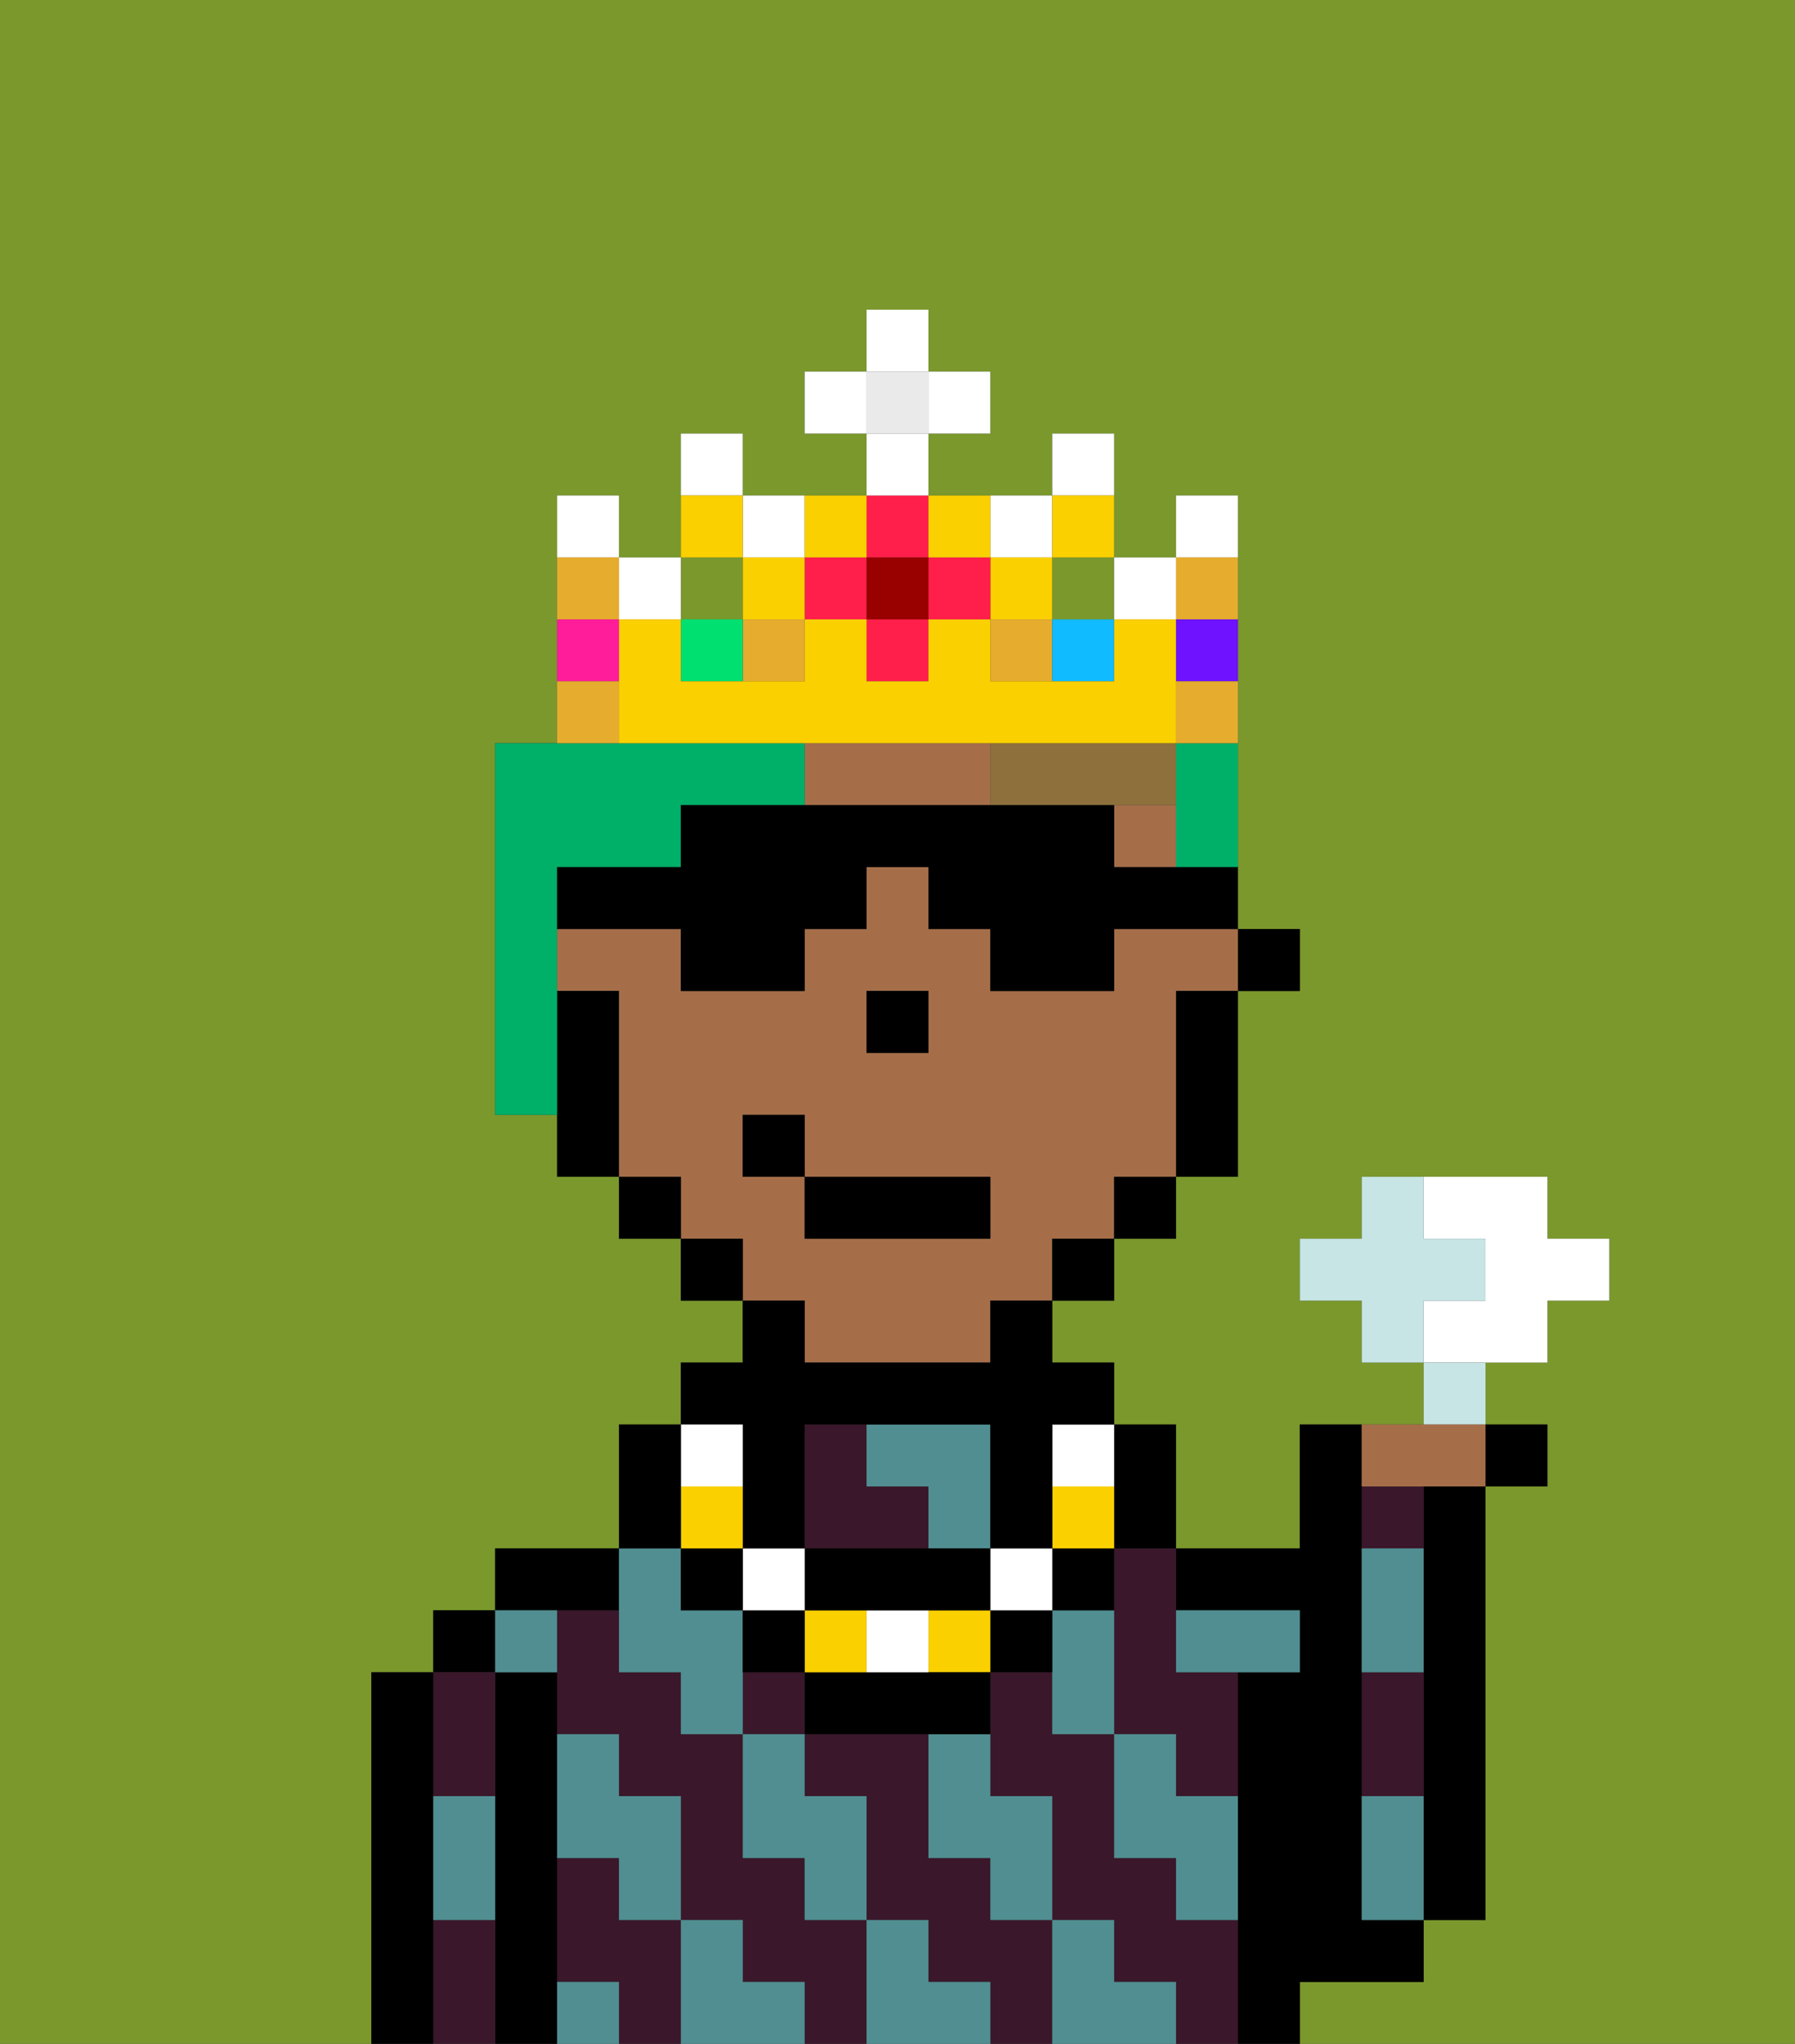 <svg xmlns="http://www.w3.org/2000/svg" viewBox="0 0 29 33"><rect x="0" y="0" width="29" height="33" fill="#333333" stroke="none"/><defs><style>polygon,rect,path{shape-rendering:crispedges;}.la76-1{fill:#7a982c;}.la76-2{fill:#000000;}.la76-3{fill:#3a172a;}.la76-4{fill:#508e91;}.la76-5{fill:#a56e49;}.la76-6{fill:#8e703c;}.la76-7{fill:#fad000;}.la76-8{fill:#ffffff;}.la76-9{fill:#00af68;}.la76-10{fill:#e5ac2e;}.la76-11{fill:#ff1f4a;}.la76-12{fill:#00e070;}.la76-13{fill:#ff1d99;}.la76-14{fill:#10bcff;}.la76-15{fill:#6e12ff;}.la76-16{fill:#900;}.la76-17{fill:#eaeaea;}.la76-18{fill:#c6e5e4;}</style></defs><rect class="la76-1" x="17" y="20" width="1"/><rect class="la76-1" x="16" y="21" width="1"/><polygon class="la76-1" points="15 17 15 17 15 16 14 16 14 16 15 16 15 17"/><path class="la76-1" d="M13,22h0V21H12V20H11V19H10V16h0v3h1v1h1v1h1Z"/><rect class="la76-1" x="18" y="19" width="1"/><rect class="la76-1" x="19" y="16" width="1"/><path class="la76-1" d="M0,33H29V0H0Zm6-1V27H7V26H8V25h2V23h1V22h1V21H11V20H10V19H9V18H8V16H8V15H8V12H9V8h1V9h1V7h1V8h2V7H13V6h1V5h1V6h1V7H15V8h2V7h1V9h1V8h1v7h1v1H20v3H19v1H18v1H17v1h1v1h1v2h2V23h2V22H22V21H21V20h1V19h3v1h1v1H25v1H24v1h1v1H24v7H23v1H21v1H6Z"/><path class="la76-2" d="M23,25v6h1V24H23Z"/><rect class="la76-3" x="22" y="24" width="1" height="1"/><path class="la76-3" d="M23,28V27H22v2h1Z"/><path class="la76-2" d="M20,26h1v1H20v6h1V32h2V31H22V23H21v2H19v1Z"/><path class="la76-3" d="M10,31V30H9v2h1v1h1V31Z"/><path class="la76-3" d="M19,31V30H18V28H17V27H16v2h1v2h1v1h1v1h1V31Z"/><path class="la76-3" d="M18,26v2h1v1h1V27H19V25H18Z"/><path class="la76-3" d="M16,31V30H15V28H13v1h1v2h1v1h1v1h1V31Z"/><path class="la76-3" d="M13,31V30H12V28H11V27H10V26H9v2h1v1h1v2h1v1h1v1h1V31Z"/><path class="la76-3" d="M15,24H14V23H13v2h2Z"/><rect class="la76-3" x="12" y="27" width="1" height="1"/><path class="la76-2" d="M10,26V25H8v1h2Z"/><path class="la76-2" d="M9,31V27H8v6H9V31Z"/><rect class="la76-2" x="7" y="26" width="1" height="1"/><path class="la76-3" d="M7,31v2H8V31Z"/><path class="la76-3" d="M8,29V27H7v2Z"/><path class="la76-2" d="M7,32V27H6v6H7Z"/><path class="la76-4" d="M19,30v1h1V29H19V28H18v2Z"/><path class="la76-4" d="M17,27v1h1V26H17Z"/><path class="la76-4" d="M22,29v2h1V29Z"/><path class="la76-4" d="M21,26H19v1h2Z"/><path class="la76-4" d="M23,26V25H22v2h1Z"/><path class="la76-4" d="M18,32V31H17v2h2V32Z"/><path class="la76-4" d="M15,29v1h1v1h1V29H16V28H15Z"/><path class="la76-4" d="M15,24v1h1V23H14v1Z"/><path class="la76-4" d="M15,32V31H14v2h2V32Z"/><path class="la76-4" d="M13,30v1h1V29H13V28H12v2Z"/><path class="la76-4" d="M10,27h1v1h1V26H11V25H10v2Z"/><path class="la76-4" d="M12,32V31H11v2h2V32Z"/><path class="la76-4" d="M10,30v1h1V29H10V28H9v2Z"/><path class="la76-4" d="M9,32v1h1V32Z"/><path class="la76-4" d="M9,27V26H8v1Z"/><path class="la76-4" d="M8,30V29H7v2H8Z"/><polygon class="la76-2" points="20 16 21 16 21 15 20 15 20 16 20 16"/><rect class="la76-5" x="18" y="13" width="1" height="1"/><path class="la76-5" d="M16,13V12H13v1h3Z"/><path class="la76-5" d="M18,16H16V15H15V14H14v1H13v1H11V15H9v1h1v3h1v1h1v1h1v1h3V21h1V20h1V19h1V16h1V15H18Zm-4,0h1v1H14Zm2,4H13V19H12V18h1v1h3Z"/><path class="la76-2" d="M19,17v2h1V16H19Z"/><polygon class="la76-2" points="18 20 18 20 19 20 19 19 18 19 18 20"/><polygon class="la76-2" points="17 21 17 21 18 21 18 20 17 20 17 21"/><rect class="la76-2" x="11" y="20" width="1" height="1"/><rect class="la76-2" x="10" y="19" width="1" height="1"/><path class="la76-2" d="M10,16H9v2H9v1h1V16Z"/><rect class="la76-2" x="8" y="15" height="1"/><polygon class="la76-2" points="15 17 15 16 14 16 14 16 14 17 15 17 15 17"/><path class="la76-6" d="M16,12v1h3V12H16Z"/><path class="la76-2" d="M18,25h1V23H18v2Z"/><rect class="la76-2" x="17" y="25" width="1" height="1"/><path class="la76-7" d="M18,24H17v1h1Z"/><path class="la76-8" d="M17,24h1V23H17Z"/><rect class="la76-2" x="16" y="26" width="1" height="1"/><rect class="la76-8" x="16" y="25" width="1" height="1"/><rect class="la76-7" x="15" y="26" width="1" height="1"/><path class="la76-2" d="M14,27H13v1h3V27H14Z"/><path class="la76-8" d="M15,27V26H14v1Z"/><rect class="la76-7" x="13" y="26" width="1" height="1"/><path class="la76-2" d="M14,26h2V25H13v1Z"/><path class="la76-2" d="M13,26H12v1h1Z"/><rect class="la76-8" x="12" y="25" width="1" height="1"/><path class="la76-2" d="M12,24v1h1V23h3v2h1V23h1V22H17V21H16v1H13V21H12v1H11v1h1Z"/><rect class="la76-2" x="11" y="25" width="1" height="1"/><rect class="la76-7" x="11" y="24" width="1" height="1"/><rect class="la76-8" x="11" y="23" width="1" height="1"/><path class="la76-2" d="M11,24V23H10v2h1Z"/><rect class="la76-2" x="13" y="19" width="3" height="1"/><rect class="la76-2" x="12" y="18" width="1" height="1"/><path class="la76-9" d="M19,13h0v1h1V12H19Z"/><path class="la76-9" d="M9,16H9V14h2V13h2V12H8v6H9Z"/><path class="la76-2" d="M18,14V13H11v1H9v1h2v1h2V15h1V14h1v1h1v1h2V15h2V14H18Z"/><rect class="la76-1" x="17" y="9" width="1" height="1"/><rect class="la76-10" x="12" y="10" width="1" height="1"/><polygon class="la76-10" points="16 11 16 11 17 11 17 10 16 10 16 11"/><rect class="la76-1" x="11" y="9" width="1" height="1"/><rect class="la76-11" x="14" y="10" width="1" height="1"/><rect class="la76-11" x="13" y="9" width="1" height="1"/><path class="la76-8" d="M12,7H11V8h1Z"/><path class="la76-8" d="M13,9V8H12V9Z"/><path class="la76-8" d="M17,9V8H16V9Z"/><rect class="la76-8" x="18" y="9" width="1" height="1"/><rect class="la76-8" x="10" y="9" width="1" height="1"/><path class="la76-8" d="M10,8H9V9h1Z"/><path class="la76-8" d="M18,7H17V8h1Z"/><rect class="la76-7" x="16" y="9" width="1" height="1"/><rect class="la76-7" x="12" y="9" width="1" height="1"/><rect class="la76-12" x="11" y="10" width="1" height="1"/><path class="la76-7" d="M12,8H11V9h1Z"/><path class="la76-7" d="M18,9V8H17V9Z"/><path class="la76-13" d="M10,10H9v1h1Z"/><rect class="la76-14" x="17" y="10" width="1" height="1"/><path class="la76-7" d="M16,12h3V11h0V10H18v1H16V10H15v1H14V10H13v1H11V10H10v2h6Z"/><path class="la76-15" d="M19,11h1V10H19Z"/><path class="la76-8" d="M20,8H19V9h1Z"/><rect class="la76-11" x="15" y="9" width="1" height="1"/><rect class="la76-11" x="14" y="8" width="1" height="1"/><rect class="la76-16" x="14" y="9" width="1" height="1"/><path class="la76-7" d="M14,9V8H13V9Z"/><path class="la76-7" d="M16,9V8H15V9Z"/><rect class="la76-17" x="14" y="6" width="1" height="1"/><rect class="la76-8" x="14" y="7" width="1" height="1"/><rect class="la76-8" x="13" y="6" width="1" height="1"/><rect class="la76-8" x="15" y="6" width="1" height="1"/><rect class="la76-8" x="14" y="5" width="1" height="1"/><path class="la76-10" d="M10,11H9v1h1Z"/><path class="la76-10" d="M19,12h1V11H19Z"/><path class="la76-10" d="M20,10V9H19v1Z"/><path class="la76-10" d="M10,9H9v1h1Z"/><path class="la76-8" d="M25,22V21h1V20H25V19H23v1h1v1H23v1h2Z"/><path class="la76-18" d="M24,21V20H23V19H22v1H21v1h1v1h1V21Z"/><path class="la76-18" d="M24,22H23v1h1Z"/><path class="la76-5" d="M23,24h1V23H22v1Z"/><rect class="la76-2" x="24" y="23" width="1" height="1"/></svg>